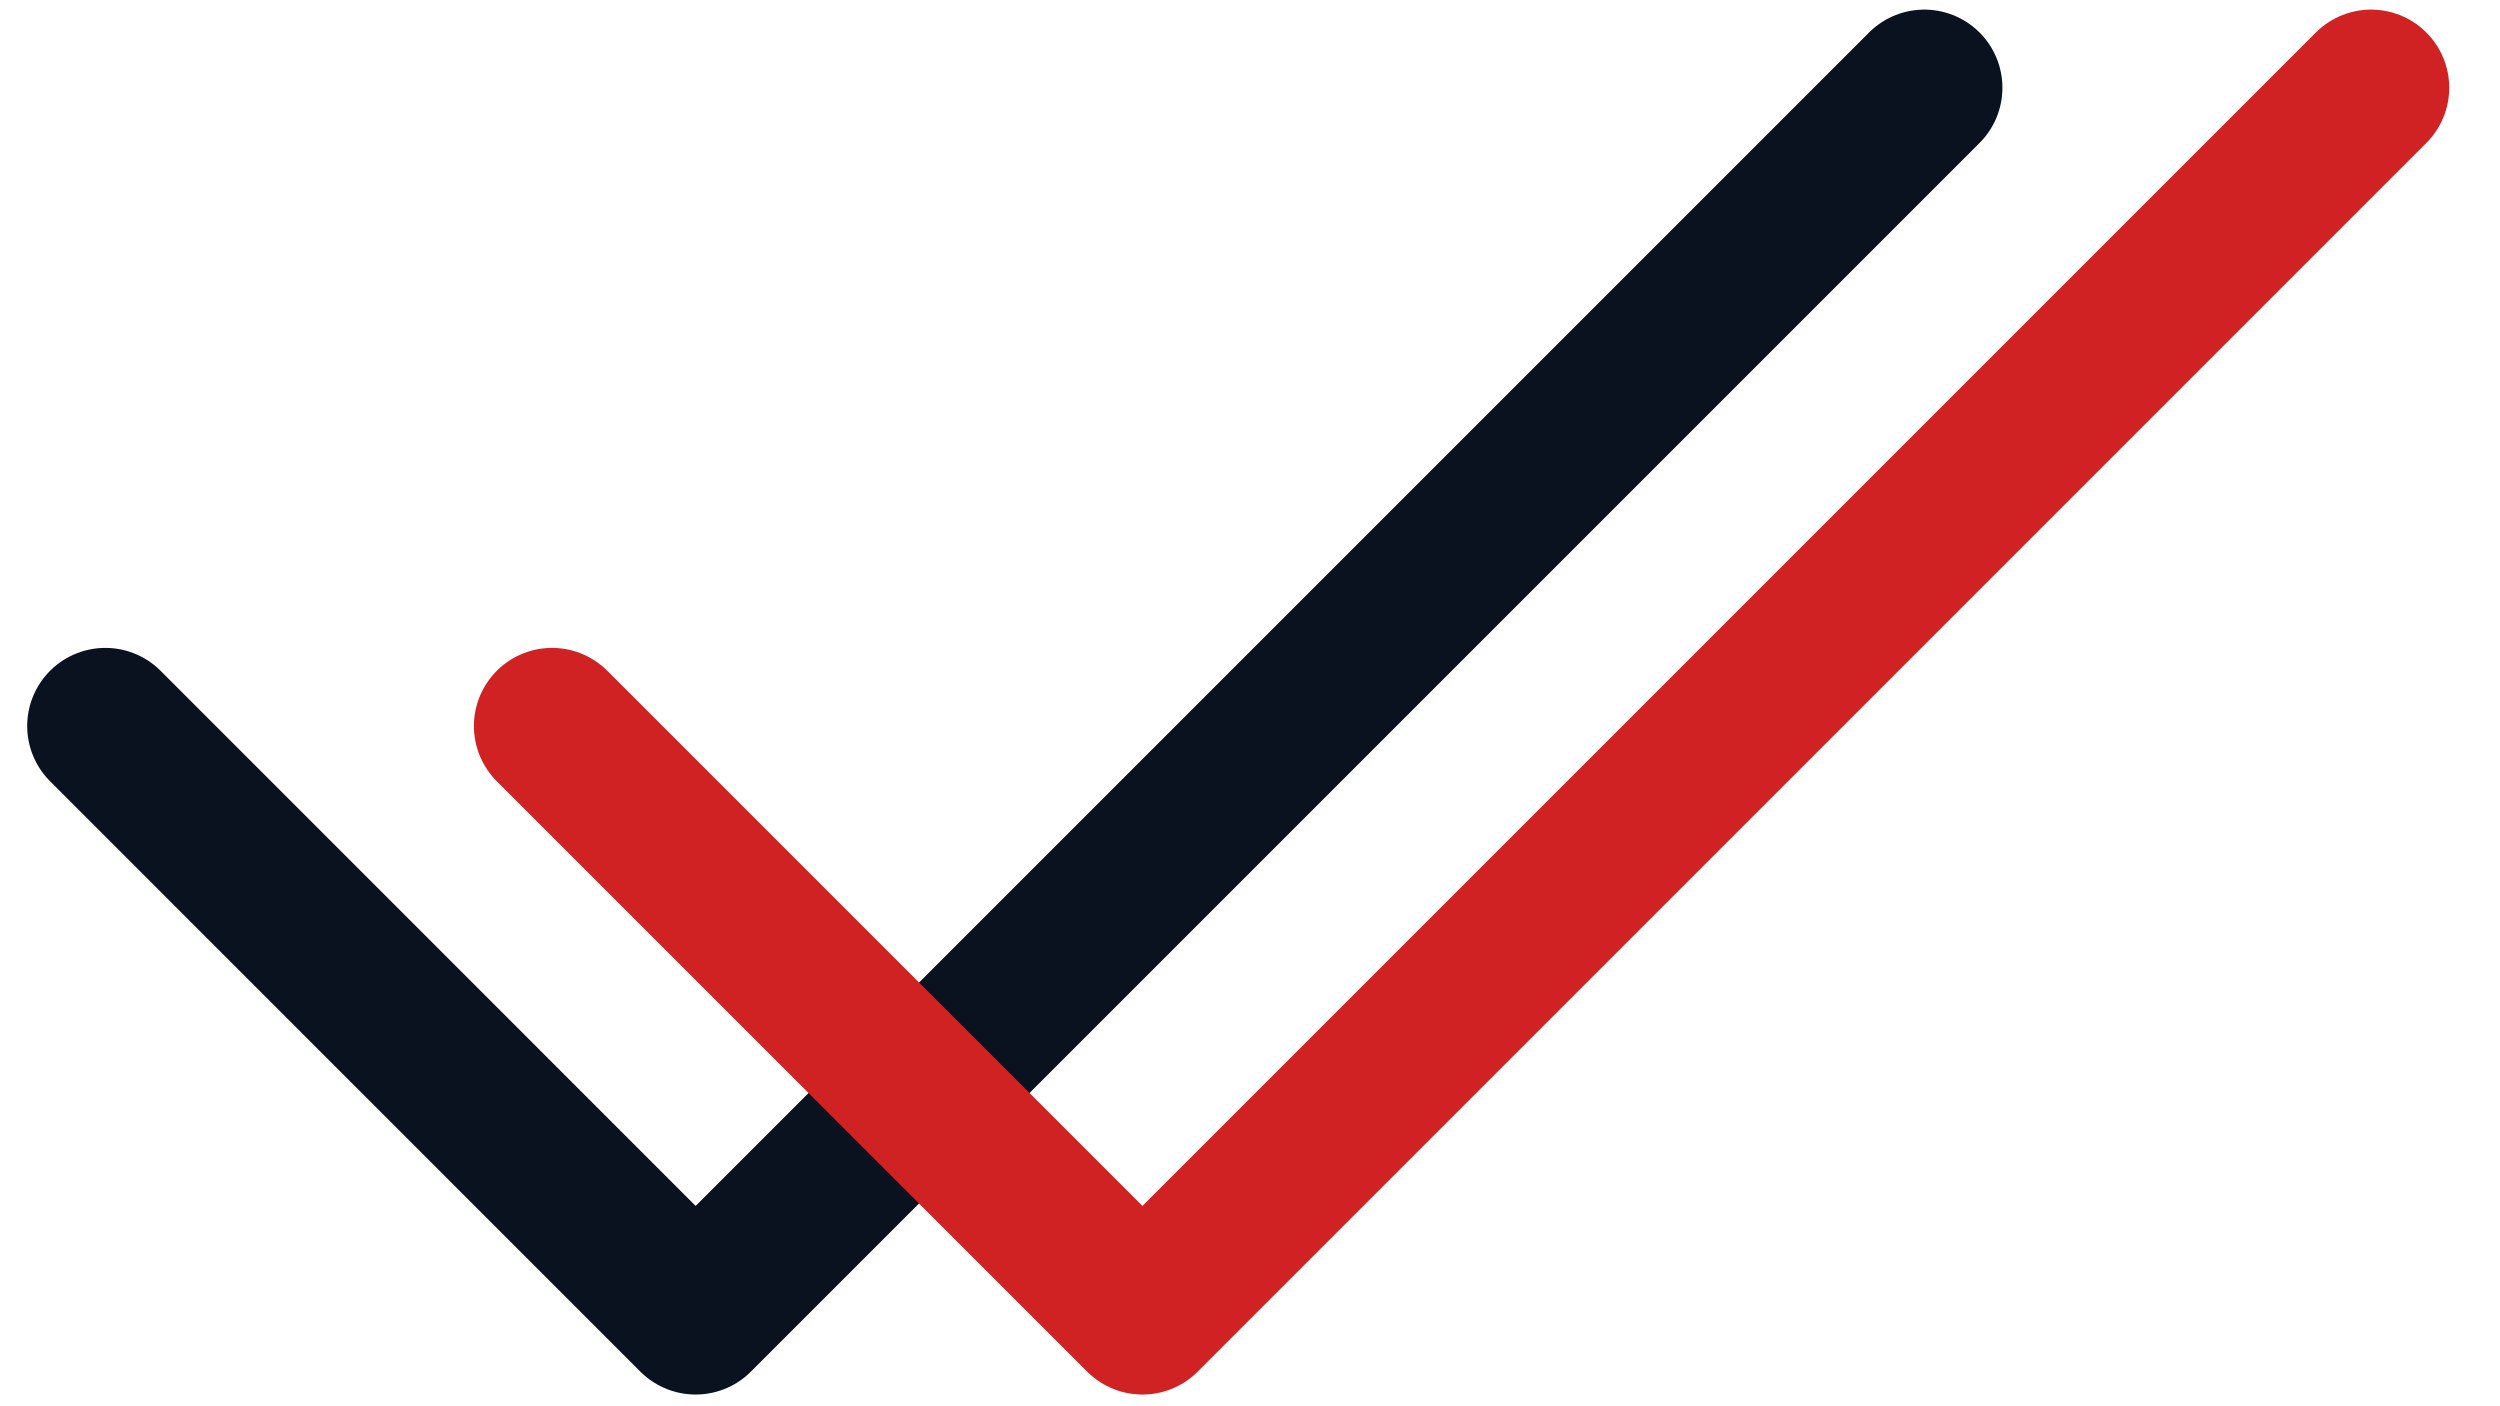 <svg width="32" height="18" viewBox="0 0 32 18" fill="none" xmlns="http://www.w3.org/2000/svg">
<path d="M1.348 9.293L8.904 16.85L24.631 1.123" stroke="#0A121F" stroke-width="2" stroke-linecap="round" stroke-linejoin="round"/>
<path d="M7.066 9.293L14.623 16.85L30.35 1.123" stroke="#D12223" stroke-width="2" stroke-linecap="round" stroke-linejoin="round"/>
</svg>
